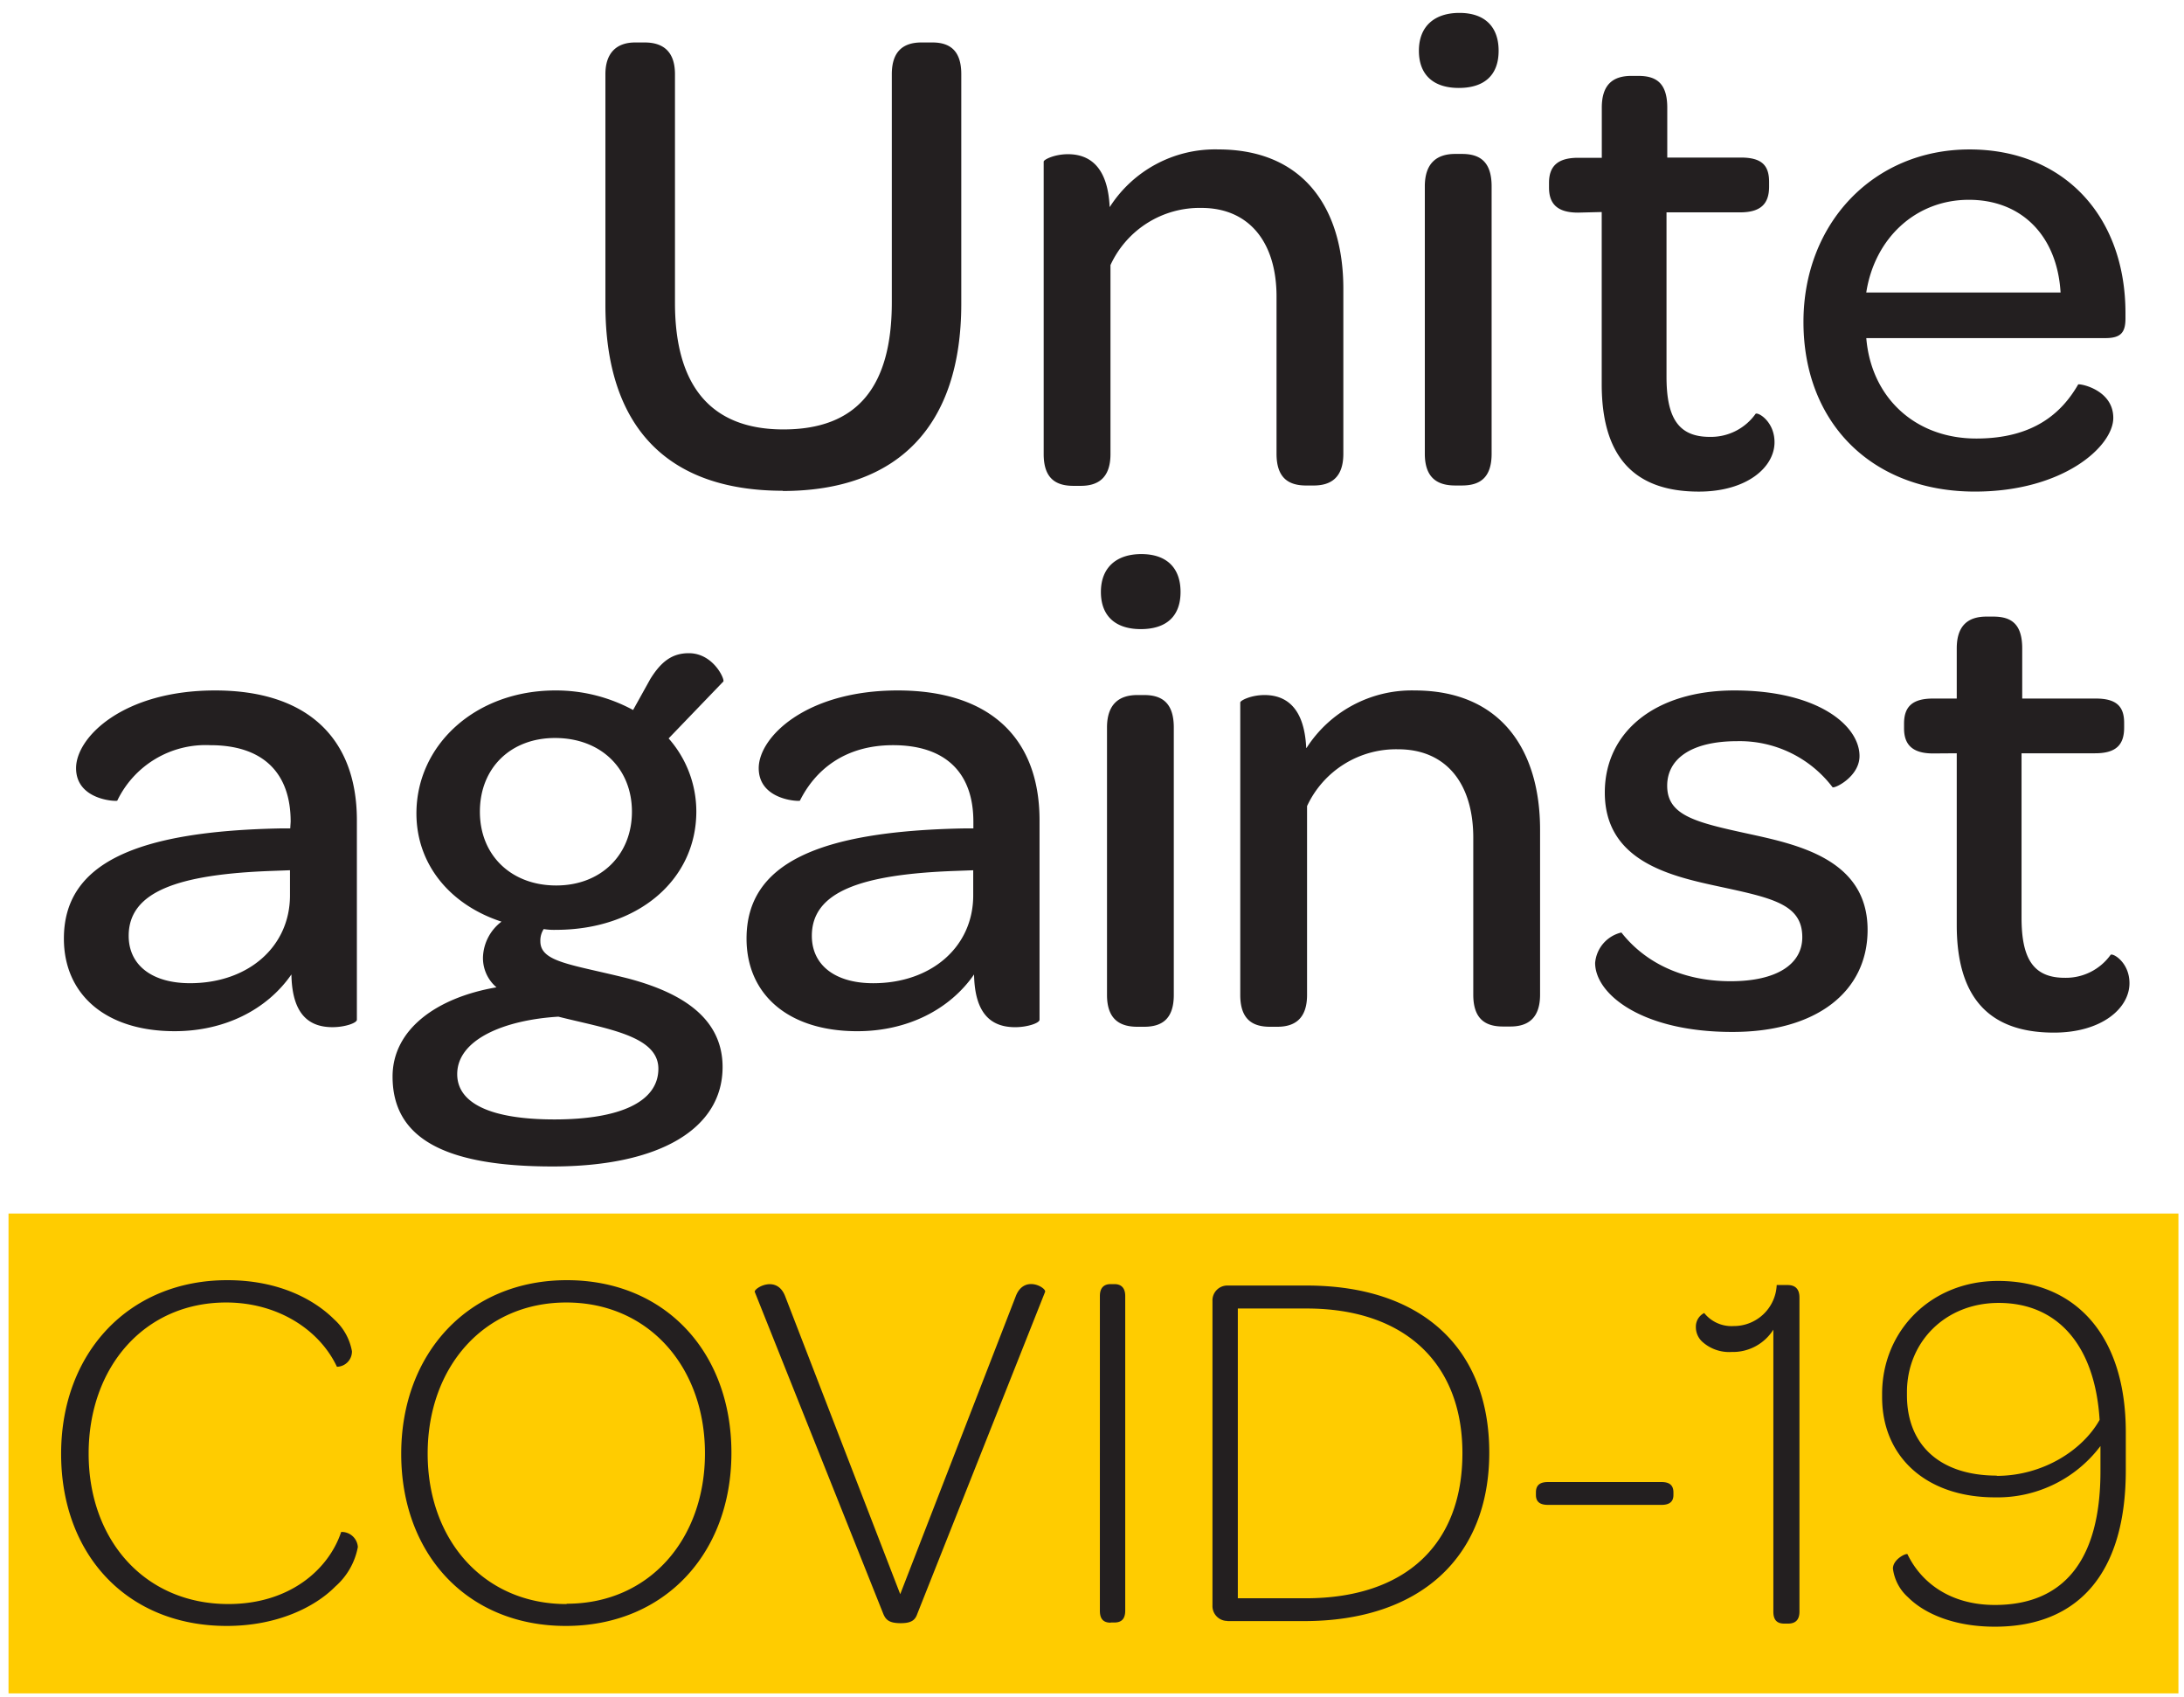 <svg xmlns="http://www.w3.org/2000/svg" width="130" height="101"><title>Unite Against Covid-19</title><g fill="none" fill-rule="nonzero"><path fill="#FC0" d="M.507 72.213h129.162v28.555H.507z"/><path fill="#231F20" d="M125.027 86.01v1.542c0 5.335-2.22 7.955-6.285 7.955-2.68 0-4.404-1.357-5.203-3.023-.094-.065-.864.308-.864.86.084.656.401 1.26.894 1.7.993.995 2.77 1.756 5.173 1.756 4.964 0 7.794-3.177 7.794-9.313V85.23c0-5.828-3.048-9.005-7.606-9.005-4.006 0-6.9 2.983-6.9 6.723v.188c0 3.575 2.646 5.967 6.712 5.967a7.66 7.66 0 006.285-3.053m-6.161 1.76c-3.356 0-5.357-1.79-5.357-4.783v-.184c0-2.983 2.28-5.31 5.461-5.31 3.475 0 5.729 2.486 6.007 6.96-1.018 1.816-3.39 3.332-6.13 3.332m-12.63 8.791h.218c.432 0 .675-.219.675-.711V77.21c0-.498-.243-.741-.704-.741h-.65a2.553 2.553 0 01-2.557 2.441 2.084 2.084 0 01-1.758-.776.905.905 0 00-.496.836c-.002.328.133.641.372.865a2.386 2.386 0 001.757.617 2.848 2.848 0 002.483-1.328v16.781c0 .497.218.711.645.711m-14.104-7.065h6.806c.462 0 .705-.184.705-.587v-.154c0-.433-.243-.617-.705-.617h-6.77c-.468 0-.71.184-.71.617v.154c0 .403.242.587.71.587M73.68 95.109V77.866h4.095c5.853 0 9.274 3.272 9.274 8.607 0 5.43-3.391 8.636-9.333 8.636H73.68zm-.616 1.358h4.557c6.9 0 11.026-3.794 11.026-10.024 0-6.23-4.03-9.944-10.872-9.944h-4.71a.883.883 0 00-.894.924v18.11a.886.886 0 00.893.924m-6.95.094h.219c.426 0 .645-.218.645-.71V77.124c0-.462-.219-.71-.645-.71h-.219c-.432 0-.645.248-.645.71V95.85c0 .497.213.711.645.711m-12.505.03c.645 0 .864-.184.993-.557l7.605-19.157c.095-.244-1.26-1.05-1.752.278l-6.87 17.71-6.842-17.71c-.496-1.328-1.876-.497-1.817-.278l7.65 19.157c.154.373.368.557 1.048.557m-19.912-1.138c-4.9 0-8.256-3.8-8.256-8.95 0-5.152 3.346-8.995 8.256-8.995s8.25 3.853 8.25 8.975c0 5.121-3.325 8.95-8.22 8.95m-.065 1.322c5.883 0 9.86-4.316 9.86-10.302 0-5.987-3.942-10.273-9.795-10.273s-9.86 4.351-9.86 10.333c0 5.981 3.947 10.242 9.795 10.242m-20.175 0c3.019 0 5.267-1.138 6.454-2.342a4.143 4.143 0 001.345-2.356.964.964 0 00-.993-.895c-.74 2.222-3.053 4.29-6.716 4.29-4.965 0-8.316-3.798-8.316-8.95 0-5.15 3.322-8.994 8.187-8.994 3.048 0 5.545 1.601 6.592 3.824a.908.908 0 00.894-.925c-.131-.727-.5-1.39-1.048-1.885-1.171-1.168-3.266-2.342-6.374-2.342-5.853 0-9.889 4.321-9.889 10.333 0 6.01 3.942 10.242 9.854 10.242M116.473 44.826v10.223c0 4.186 1.807 6.399 5.784 6.399 2.85 0 4.497-1.452 4.497-2.939 0-1.248-.993-1.81-1.122-1.69a3.275 3.275 0 01-2.73 1.367c-1.891 0-2.572-1.168-2.572-3.58v-9.78h4.379c1.241 0 1.728-.497 1.728-1.526v-.284c0-.964-.442-1.447-1.688-1.447h-4.379v-2.983c0-1.492-.685-1.894-1.727-1.894h-.403c-1.087 0-1.767.527-1.767 1.894v2.983h-1.41c-1.246 0-1.727.497-1.727 1.492v.283c0 .965.496 1.492 1.727 1.492l1.41-.01zm-13.339 16.582c4.964 0 8.032-2.377 8.032-6.076 0-4.186-4.135-5.071-7.109-5.718-3.132-.681-4.82-1.084-4.82-2.854 0-1.61 1.445-2.655 4.175-2.655a6.946 6.946 0 015.664 2.735c.085.12 1.609-.607 1.609-1.85 0-1.815-2.482-3.903-7.447-3.903-4.7 0-7.714 2.451-7.714 6.076 0 4.102 3.936 4.972 6.79 5.589 3.173.686 4.965 1.049 4.965 3.018 0 1.61-1.524 2.62-4.26 2.62-3.047 0-5.217-1.248-6.507-2.899-.858.2-1.49.931-1.564 1.81 0 1.85 2.77 4.107 8.156 4.107M77.751 44.503c-.119-2.536-1.325-3.143-2.482-3.143-.804 0-1.444.324-1.444.443v17.402c0 1.452.724 1.895 1.767 1.895h.442c.993 0 1.767-.443 1.767-1.895V47.968a5.842 5.842 0 015.426-3.38c2.81 0 4.468 1.988 4.468 5.27v9.333c0 1.451.725 1.894 1.767 1.894h.442c.993 0 1.767-.443 1.767-1.894v-9.815c0-4.789-2.368-8.289-7.47-8.289a7.443 7.443 0 00-6.43 3.42M67.7 61.1h.402c1.042 0 1.767-.443 1.767-1.895v-15.91c0-1.492-.725-1.935-1.767-1.935h-.402c-1.043 0-1.807.498-1.807 1.935v15.91c0 1.452.764 1.895 1.807 1.895m.203-23.663c1.524 0 2.368-.765 2.368-2.212s-.844-2.253-2.333-2.253c-1.49 0-2.408.806-2.408 2.253s.884 2.212 2.373 2.212M57.94 49.296h-.521c-8.723.16-12.982 2.088-12.982 6.558 0 3.297 2.452 5.51 6.593 5.51 2.978 0 5.5-1.283 6.95-3.377.04 2.372 1.042 3.138 2.447 3.138.725 0 1.45-.244 1.45-.443V48.814c0-4.913-2.979-7.727-8.44-7.727-5.46 0-8.275 2.774-8.275 4.624 0 1.934 2.452 1.989 2.452 1.934.884-1.77 2.611-3.301 5.545-3.301 3.093 0 4.78 1.61 4.78 4.55v.402zm-5.957 9.213c-2.289 0-3.659-1.089-3.659-2.819 0-2.615 2.894-3.66 8.519-3.863l1.087-.04v1.492c0 3.058-2.482 5.23-5.957 5.23M37.684 42.25a9.634 9.634 0 00-4.621-1.163c-4.78 0-8.276 3.257-8.276 7.319 0 3.018 1.986 5.435 5.064 6.439a2.776 2.776 0 00-1.102 2.093 2.284 2.284 0 00.804 1.815c-3.535.602-6.186 2.486-6.186 5.31 0 3.62 3.014 5.35 9.522 5.35 6.389 0 10.122-2.252 10.122-5.917 0-3.177-2.894-4.544-5.624-5.27-3.376-.845-5.223-.965-5.223-2.213-.01-.256.06-.51.199-.726.24.037.482.052.725.045 4.9 0 8.36-2.983 8.36-7.045a6.574 6.574 0 00-1.649-4.346l3.252-3.381c.124-.08-.561-1.69-2.05-1.69-.993 0-1.644.497-2.289 1.53l-1.028 1.85zm-4.582 10.442c-2.65 0-4.537-1.775-4.537-4.39 0-2.616 1.847-4.386 4.468-4.386 2.73 0 4.582 1.81 4.582 4.386 0 2.575-1.852 4.39-4.503 4.39m.12 7.806c2.854.721 5.957 1.124 5.957 3.098 0 1.974-2.289 3.018-6.186 3.018-3.817 0-5.788-.97-5.788-2.695 0-2.053 2.775-3.222 6.026-3.42M17.276 49.295h-.496c-8.718.16-12.977 2.088-12.977 6.558 0 3.297 2.452 5.51 6.593 5.51 2.978 0 5.5-1.283 6.95-3.377.04 2.372 1.042 3.138 2.447 3.138.725 0 1.45-.244 1.45-.443V48.814c0-4.913-2.979-7.727-8.44-7.727-5.46 0-8.275 2.774-8.275 4.624 0 1.934 2.452 1.989 2.452 1.934a5.837 5.837 0 015.54-3.301c3.098 0 4.781 1.61 4.781 4.55l-.025.402zm-5.957 9.213c-2.289 0-3.659-1.089-3.659-2.819 0-2.615 2.894-3.66 8.519-3.863l1.082-.04v1.492c0 3.058-2.482 5.23-5.957 5.23M111.087 20.12h14.223c.923 0 1.206-.324 1.206-1.17v-.317c0-5.798-3.698-9.74-9.283-9.74-5.704 0-9.884 4.385-9.884 10.262 0 6.036 4.1 10.098 10.206 10.098 5.263 0 8.236-2.695 8.236-4.385s-2.01-2.054-2.09-1.99c-.993 1.726-2.69 3.218-6.066 3.218-3.654 0-6.265-2.456-6.548-5.997m0-2.694c.496-3.217 2.934-5.515 6.106-5.515 3.172 0 5.262 2.173 5.46 5.515h-11.566zM95.34 12.616V22.86c0 4.182 1.807 6.394 5.783 6.394 2.855 0 4.503-1.447 4.503-2.938 0-1.243-.993-1.81-1.127-1.69a3.26 3.26 0 01-2.73 1.371c-1.892 0-2.572-1.168-2.572-3.58v-9.78h4.379c1.246 0 1.727-.522 1.727-1.531v-.279c0-.994-.441-1.451-1.687-1.451h-4.374V6.406c0-1.491-.685-1.89-1.728-1.89h-.402c-1.087 0-1.767.498-1.767 1.89V9.39H93.93c-1.24 0-1.727.528-1.727 1.492v.279c0 .97.496 1.491 1.727 1.491l1.41-.035zM86.618 28.89h.402c1.047 0 1.767-.437 1.767-1.89V11.09c0-1.492-.72-1.93-1.767-1.93h-.402c-1.043 0-1.807.498-1.807 1.93V27c0 1.453.764 1.89 1.807 1.89m.213-23.657c1.53 0 2.373-.766 2.373-2.213S88.36.768 86.871.768c-1.49 0-2.413.8-2.413 2.252 0 1.452.884 2.213 2.373 2.213m-20.78 7.08c-.12-2.536-1.326-3.137-2.483-3.137-.804 0-1.444.323-1.444.442v17.403c0 1.452.725 1.89 1.767 1.89h.442c.993 0 1.767-.438 1.767-1.89V15.774a5.837 5.837 0 015.416-3.401c2.81 0 4.468 2.013 4.468 5.275v9.353c0 1.452.725 1.89 1.767 1.89h.442c.993 0 1.768-.438 1.768-1.89v-9.82c0-4.788-2.368-8.289-7.447-8.289a7.443 7.443 0 00-6.453 3.421M46.576 29.218c6.91 0 10.643-3.903 10.643-11.147V4.417c0-1.287-.56-1.89-1.723-1.89h-.645c-1.162 0-1.767.603-1.767 1.89v13.57c0 5.07-2.09 7.567-6.454 7.567-4.299 0-6.453-2.576-6.453-7.528V4.417c0-1.248-.601-1.89-1.807-1.89h-.561c-1.127 0-1.773.642-1.773 1.89V18.14c0 7.24 3.659 11.064 10.57 11.064"/></g></svg>
